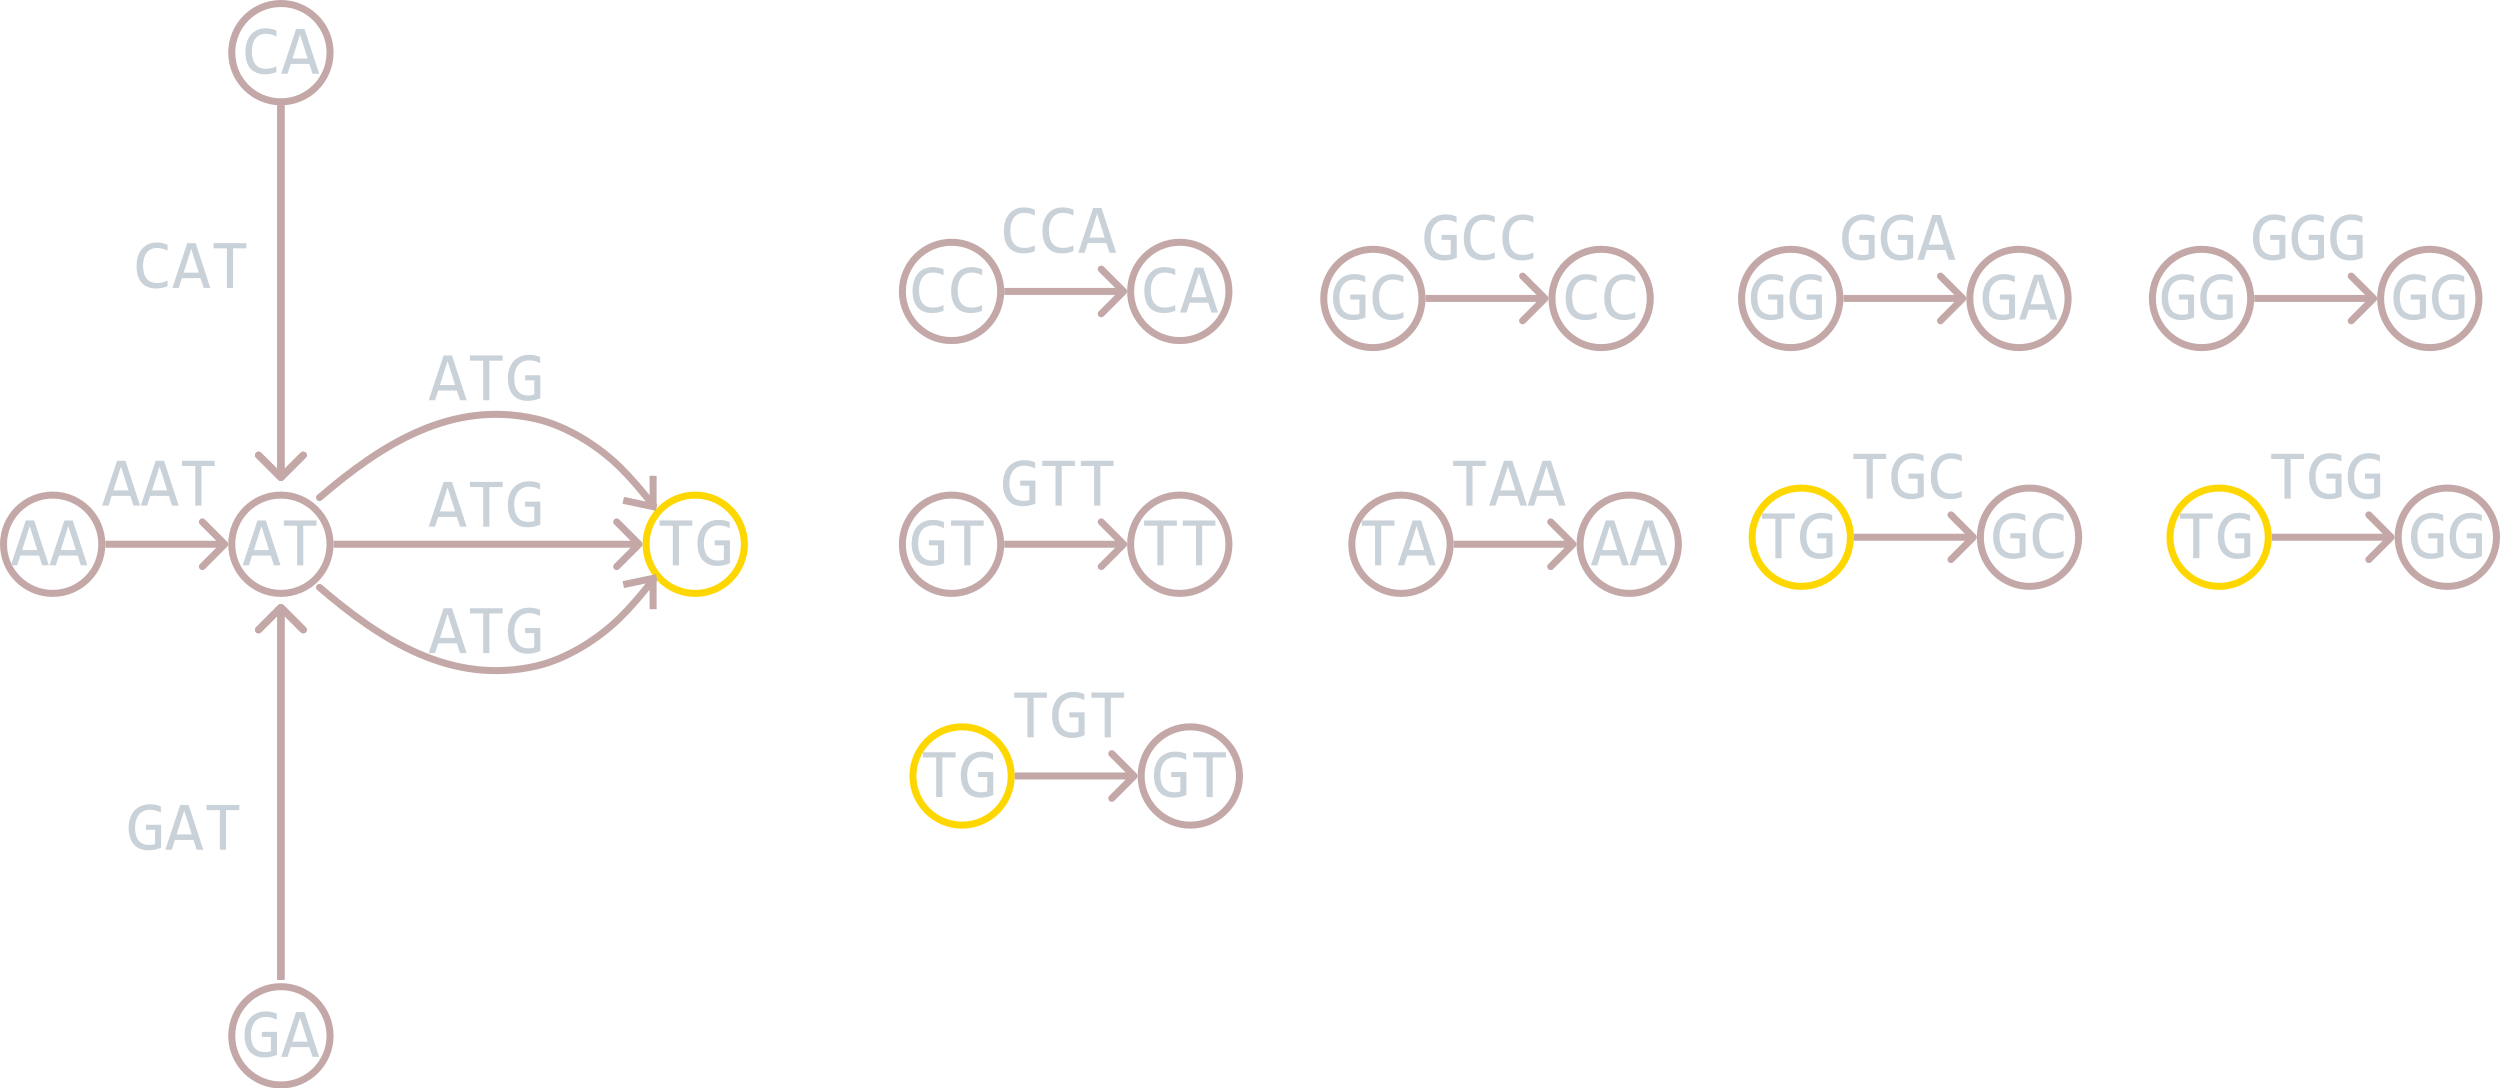 <svg width="712" height="310" viewBox="0 0 712 310" fill="none" xmlns="http://www.w3.org/2000/svg">
<circle cx="271" cy="83" r="14" stroke="#C4A8A8" stroke-width="2"/>
<circle cx="336" cy="83" r="14" stroke="#C4A8A8" stroke-width="2"/>
<path d="M294.717 71.522C293.695 71.945 292.624 72.156 291.504 72.156C289.701 72.156 288.314 71.619 287.344 70.545C286.38 69.464 285.898 67.869 285.898 65.76C285.898 64.738 286.032 63.813 286.299 62.986C286.566 62.16 286.947 61.46 287.441 60.887C287.936 60.307 288.535 59.861 289.238 59.549C289.941 59.236 290.729 59.08 291.602 59.08C292.194 59.08 292.744 59.132 293.252 59.236C293.76 59.334 294.248 59.487 294.717 59.695V61.404C294.255 61.15 293.776 60.958 293.281 60.828C292.786 60.691 292.246 60.623 291.66 60.623C291.061 60.623 290.518 60.737 290.029 60.965C289.548 61.186 289.137 61.512 288.799 61.941C288.46 62.365 288.2 62.885 288.018 63.504C287.835 64.116 287.744 64.816 287.744 65.603C287.744 67.257 288.079 68.504 288.75 69.344C289.421 70.184 290.404 70.603 291.699 70.603C292.246 70.603 292.77 70.542 293.271 70.418C293.773 70.288 294.255 70.109 294.717 69.881V71.522ZM305.713 71.522C304.691 71.945 303.62 72.156 302.5 72.156C300.697 72.156 299.31 71.619 298.34 70.545C297.376 69.464 296.895 67.869 296.895 65.76C296.895 64.738 297.028 63.813 297.295 62.986C297.562 62.16 297.943 61.46 298.438 60.887C298.932 60.307 299.531 59.861 300.234 59.549C300.938 59.236 301.725 59.08 302.598 59.08C303.19 59.08 303.74 59.132 304.248 59.236C304.756 59.334 305.244 59.487 305.713 59.695V61.404C305.251 61.15 304.772 60.958 304.277 60.828C303.783 60.691 303.242 60.623 302.656 60.623C302.057 60.623 301.514 60.737 301.025 60.965C300.544 61.186 300.133 61.512 299.795 61.941C299.456 62.365 299.196 62.885 299.014 63.504C298.831 64.116 298.74 64.816 298.74 65.603C298.74 67.257 299.076 68.504 299.746 69.344C300.417 70.184 301.4 70.603 302.695 70.603C303.242 70.603 303.766 70.542 304.268 70.418C304.769 70.288 305.251 70.109 305.713 69.881V71.522ZM317.891 72H315.996L315.107 69.217H309.795L308.896 72H307.09L311.328 59.236H313.711L317.891 72ZM314.609 67.664L312.451 60.838L310.293 67.664H314.609Z" fill="#C9D1D9"/>
<path d="M320.707 83.707C321.098 83.317 321.098 82.683 320.707 82.293L314.343 75.929C313.953 75.538 313.319 75.538 312.929 75.929C312.538 76.32 312.538 76.953 312.929 77.343L318.586 83L312.929 88.657C312.538 89.047 312.538 89.68 312.929 90.071C313.319 90.462 313.953 90.462 314.343 90.071L320.707 83.707ZM286 84H320V82H286V84Z" fill="#C4A8A8"/>
<path d="M268.717 88.522C267.695 88.945 266.624 89.156 265.504 89.156C263.701 89.156 262.314 88.619 261.344 87.545C260.38 86.464 259.898 84.869 259.898 82.76C259.898 81.738 260.032 80.813 260.299 79.986C260.566 79.159 260.947 78.46 261.441 77.887C261.936 77.307 262.535 76.861 263.238 76.549C263.941 76.236 264.729 76.08 265.602 76.08C266.194 76.08 266.744 76.132 267.252 76.236C267.76 76.334 268.248 76.487 268.717 76.695V78.404C268.255 78.15 267.776 77.958 267.281 77.828C266.786 77.691 266.246 77.623 265.66 77.623C265.061 77.623 264.518 77.737 264.029 77.965C263.548 78.186 263.137 78.512 262.799 78.941C262.46 79.365 262.2 79.885 262.018 80.504C261.835 81.116 261.744 81.816 261.744 82.603C261.744 84.257 262.079 85.504 262.75 86.344C263.421 87.184 264.404 87.603 265.699 87.603C266.246 87.603 266.77 87.542 267.271 87.418C267.773 87.288 268.255 87.109 268.717 86.881V88.522ZM279.713 88.522C278.691 88.945 277.62 89.156 276.5 89.156C274.697 89.156 273.31 88.619 272.34 87.545C271.376 86.464 270.895 84.869 270.895 82.76C270.895 81.738 271.028 80.813 271.295 79.986C271.562 79.159 271.943 78.46 272.438 77.887C272.932 77.307 273.531 76.861 274.234 76.549C274.938 76.236 275.725 76.08 276.598 76.08C277.19 76.08 277.74 76.132 278.248 76.236C278.756 76.334 279.244 76.487 279.713 76.695V78.404C279.251 78.15 278.772 77.958 278.277 77.828C277.783 77.691 277.242 77.623 276.656 77.623C276.057 77.623 275.514 77.737 275.025 77.965C274.544 78.186 274.133 78.512 273.795 78.941C273.456 79.365 273.196 79.885 273.014 80.504C272.831 81.116 272.74 81.816 272.74 82.603C272.74 84.257 273.076 85.504 273.746 86.344C274.417 87.184 275.4 87.603 276.695 87.603C277.242 87.603 277.766 87.542 278.268 87.418C278.769 87.288 279.251 87.109 279.713 86.881V88.522Z" fill="#C9D1D9"/>
<path d="M334.717 88.522C333.695 88.945 332.624 89.156 331.504 89.156C329.701 89.156 328.314 88.619 327.344 87.545C326.38 86.464 325.898 84.869 325.898 82.76C325.898 81.738 326.032 80.813 326.299 79.986C326.566 79.159 326.947 78.46 327.441 77.887C327.936 77.307 328.535 76.861 329.238 76.549C329.941 76.236 330.729 76.08 331.602 76.08C332.194 76.08 332.744 76.132 333.252 76.236C333.76 76.334 334.248 76.487 334.717 76.695V78.404C334.255 78.15 333.776 77.958 333.281 77.828C332.786 77.691 332.246 77.623 331.66 77.623C331.061 77.623 330.518 77.737 330.029 77.965C329.548 78.186 329.137 78.512 328.799 78.941C328.46 79.365 328.2 79.885 328.018 80.504C327.835 81.116 327.744 81.816 327.744 82.603C327.744 84.257 328.079 85.504 328.75 86.344C329.421 87.184 330.404 87.603 331.699 87.603C332.246 87.603 332.77 87.542 333.271 87.418C333.773 87.288 334.255 87.109 334.717 86.881V88.522ZM346.895 89H345L344.111 86.217H338.799L337.9 89H336.094L340.332 76.236H342.715L346.895 89ZM343.613 84.664L341.455 77.838L339.297 84.664H343.613Z" fill="#C9D1D9"/>
<circle cx="391" cy="85" r="14" stroke="#C4A8A8" stroke-width="2"/>
<circle cx="456" cy="85" r="14" stroke="#C4A8A8" stroke-width="2"/>
<path d="M414.824 63.424C414.349 63.17 413.861 62.975 413.359 62.838C412.858 62.695 412.311 62.623 411.719 62.623C411.042 62.623 410.439 62.743 409.912 62.984C409.385 63.225 408.939 63.567 408.574 64.01C408.216 64.446 407.939 64.973 407.744 65.592C407.555 66.21 407.461 66.894 407.461 67.643C407.461 68.424 407.539 69.124 407.695 69.742C407.852 70.361 408.096 70.885 408.428 71.314C408.76 71.744 409.183 72.073 409.697 72.301C410.218 72.529 410.84 72.643 411.562 72.643C411.686 72.643 411.82 72.636 411.963 72.623C412.106 72.61 412.249 72.594 412.393 72.574C412.536 72.548 412.673 72.519 412.803 72.486C412.939 72.454 413.06 72.418 413.164 72.379V68.316H410.557V66.881H414.883V73.404C414.616 73.528 414.333 73.639 414.033 73.736C413.74 73.834 413.438 73.915 413.125 73.981C412.819 74.046 412.513 74.094 412.207 74.127C411.901 74.159 411.605 74.176 411.318 74.176C410.446 74.176 409.658 74.039 408.955 73.766C408.258 73.492 407.663 73.088 407.168 72.555C406.68 72.014 406.302 71.344 406.035 70.543C405.775 69.742 405.645 68.814 405.645 67.76C405.645 66.712 405.791 65.774 406.084 64.947C406.377 64.114 406.787 63.411 407.314 62.838C407.848 62.258 408.486 61.819 409.229 61.52C409.977 61.214 410.801 61.06 411.699 61.06C412.272 61.06 412.816 61.113 413.33 61.217C413.851 61.315 414.349 61.474 414.824 61.695V63.424ZM425.713 73.522C424.691 73.945 423.62 74.156 422.5 74.156C420.697 74.156 419.31 73.619 418.34 72.545C417.376 71.464 416.895 69.869 416.895 67.76C416.895 66.738 417.028 65.813 417.295 64.986C417.562 64.159 417.943 63.46 418.438 62.887C418.932 62.307 419.531 61.861 420.234 61.549C420.938 61.236 421.725 61.08 422.598 61.08C423.19 61.08 423.74 61.132 424.248 61.236C424.756 61.334 425.244 61.487 425.713 61.695V63.404C425.251 63.15 424.772 62.958 424.277 62.828C423.783 62.691 423.242 62.623 422.656 62.623C422.057 62.623 421.514 62.737 421.025 62.965C420.544 63.186 420.133 63.512 419.795 63.941C419.456 64.365 419.196 64.885 419.014 65.504C418.831 66.116 418.74 66.816 418.74 67.603C418.74 69.257 419.076 70.504 419.746 71.344C420.417 72.184 421.4 72.603 422.695 72.603C423.242 72.603 423.766 72.542 424.268 72.418C424.769 72.288 425.251 72.109 425.713 71.881V73.522ZM436.709 73.522C435.687 73.945 434.616 74.156 433.496 74.156C431.693 74.156 430.306 73.619 429.336 72.545C428.372 71.464 427.891 69.869 427.891 67.76C427.891 66.738 428.024 65.813 428.291 64.986C428.558 64.159 428.939 63.46 429.434 62.887C429.928 62.307 430.527 61.861 431.23 61.549C431.934 61.236 432.721 61.08 433.594 61.08C434.186 61.08 434.736 61.132 435.244 61.236C435.752 61.334 436.24 61.487 436.709 61.695V63.404C436.247 63.15 435.768 62.958 435.273 62.828C434.779 62.691 434.238 62.623 433.652 62.623C433.053 62.623 432.51 62.737 432.021 62.965C431.54 63.186 431.13 63.512 430.791 63.941C430.452 64.365 430.192 64.885 430.01 65.504C429.827 66.116 429.736 66.816 429.736 67.603C429.736 69.257 430.072 70.504 430.742 71.344C431.413 72.184 432.396 72.603 433.691 72.603C434.238 72.603 434.762 72.542 435.264 72.418C435.765 72.288 436.247 72.109 436.709 71.881V73.522Z" fill="#C9D1D9"/>
<path d="M440.707 85.707C441.098 85.317 441.098 84.683 440.707 84.293L434.343 77.929C433.953 77.538 433.319 77.538 432.929 77.929C432.538 78.32 432.538 78.953 432.929 79.343L438.586 85L432.929 90.657C432.538 91.047 432.538 91.68 432.929 92.071C433.319 92.462 433.953 92.462 434.343 92.071L440.707 85.707ZM406 86H440V84H406V86Z" fill="#C4A8A8"/>
<path d="M388.824 80.424C388.349 80.17 387.861 79.975 387.359 79.838C386.858 79.695 386.311 79.623 385.719 79.623C385.042 79.623 384.439 79.743 383.912 79.984C383.385 80.225 382.939 80.567 382.574 81.01C382.216 81.446 381.939 81.973 381.744 82.592C381.555 83.21 381.461 83.894 381.461 84.643C381.461 85.424 381.539 86.124 381.695 86.742C381.852 87.361 382.096 87.885 382.428 88.314C382.76 88.744 383.183 89.073 383.697 89.301C384.218 89.529 384.84 89.643 385.562 89.643C385.686 89.643 385.82 89.636 385.963 89.623C386.106 89.61 386.249 89.594 386.393 89.574C386.536 89.548 386.673 89.519 386.803 89.486C386.939 89.454 387.06 89.418 387.164 89.379V85.316H384.557V83.881H388.883V90.404C388.616 90.528 388.333 90.639 388.033 90.736C387.74 90.834 387.438 90.915 387.125 90.981C386.819 91.046 386.513 91.094 386.207 91.127C385.901 91.159 385.605 91.176 385.318 91.176C384.446 91.176 383.658 91.039 382.955 90.766C382.258 90.492 381.663 90.088 381.168 89.555C380.68 89.014 380.302 88.344 380.035 87.543C379.775 86.742 379.645 85.814 379.645 84.76C379.645 83.712 379.791 82.774 380.084 81.947C380.377 81.114 380.787 80.411 381.314 79.838C381.848 79.258 382.486 78.819 383.229 78.519C383.977 78.213 384.801 78.061 385.699 78.061C386.272 78.061 386.816 78.113 387.33 78.217C387.851 78.314 388.349 78.474 388.824 78.695V80.424ZM399.713 90.522C398.691 90.945 397.62 91.156 396.5 91.156C394.697 91.156 393.31 90.619 392.34 89.545C391.376 88.464 390.895 86.869 390.895 84.76C390.895 83.738 391.028 82.813 391.295 81.986C391.562 81.159 391.943 80.46 392.438 79.887C392.932 79.307 393.531 78.861 394.234 78.549C394.938 78.236 395.725 78.08 396.598 78.08C397.19 78.08 397.74 78.132 398.248 78.236C398.756 78.334 399.244 78.487 399.713 78.695V80.404C399.251 80.15 398.772 79.958 398.277 79.828C397.783 79.691 397.242 79.623 396.656 79.623C396.057 79.623 395.514 79.737 395.025 79.965C394.544 80.186 394.133 80.512 393.795 80.941C393.456 81.365 393.196 81.885 393.014 82.504C392.831 83.116 392.74 83.816 392.74 84.603C392.74 86.257 393.076 87.504 393.746 88.344C394.417 89.184 395.4 89.603 396.695 89.603C397.242 89.603 397.766 89.542 398.268 89.418C398.769 89.288 399.251 89.109 399.713 88.881V90.522Z" fill="#C9D1D9"/>
<path d="M454.717 90.522C453.695 90.945 452.624 91.156 451.504 91.156C449.701 91.156 448.314 90.619 447.344 89.545C446.38 88.464 445.898 86.869 445.898 84.76C445.898 83.738 446.032 82.813 446.299 81.986C446.566 81.159 446.947 80.46 447.441 79.887C447.936 79.307 448.535 78.861 449.238 78.549C449.941 78.236 450.729 78.08 451.602 78.08C452.194 78.08 452.744 78.132 453.252 78.236C453.76 78.334 454.248 78.487 454.717 78.695V80.404C454.255 80.15 453.776 79.958 453.281 79.828C452.786 79.691 452.246 79.623 451.66 79.623C451.061 79.623 450.518 79.737 450.029 79.965C449.548 80.186 449.137 80.512 448.799 80.941C448.46 81.365 448.2 81.885 448.018 82.504C447.835 83.116 447.744 83.816 447.744 84.603C447.744 86.257 448.079 87.504 448.75 88.344C449.421 89.184 450.404 89.603 451.699 89.603C452.246 89.603 452.77 89.542 453.271 89.418C453.773 89.288 454.255 89.109 454.717 88.881V90.522ZM465.713 90.522C464.691 90.945 463.62 91.156 462.5 91.156C460.697 91.156 459.31 90.619 458.34 89.545C457.376 88.464 456.895 86.869 456.895 84.76C456.895 83.738 457.028 82.813 457.295 81.986C457.562 81.159 457.943 80.46 458.438 79.887C458.932 79.307 459.531 78.861 460.234 78.549C460.938 78.236 461.725 78.08 462.598 78.08C463.19 78.08 463.74 78.132 464.248 78.236C464.756 78.334 465.244 78.487 465.713 78.695V80.404C465.251 80.15 464.772 79.958 464.277 79.828C463.783 79.691 463.242 79.623 462.656 79.623C462.057 79.623 461.514 79.737 461.025 79.965C460.544 80.186 460.133 80.512 459.795 80.941C459.456 81.365 459.196 81.885 459.014 82.504C458.831 83.116 458.74 83.816 458.74 84.603C458.74 86.257 459.076 87.504 459.746 88.344C460.417 89.184 461.4 89.603 462.695 89.603C463.242 89.603 463.766 89.542 464.268 89.418C464.769 89.288 465.251 89.109 465.713 88.881V90.522Z" fill="#C9D1D9"/>
<circle cx="274" cy="221" r="14" stroke="#FFD700" stroke-width="2"/>
<circle cx="339" cy="221" r="14" stroke="#C4A8A8" stroke-width="2"/>
<path d="M298.156 198.721H294.377V210H292.619V198.721H288.84V197.236H298.156V198.721ZM308.82 199.424C308.345 199.17 307.857 198.975 307.355 198.838C306.854 198.695 306.307 198.623 305.715 198.623C305.038 198.623 304.436 198.743 303.908 198.984C303.381 199.225 302.935 199.567 302.57 200.01C302.212 200.446 301.936 200.973 301.74 201.592C301.551 202.21 301.457 202.894 301.457 203.643C301.457 204.424 301.535 205.124 301.691 205.742C301.848 206.361 302.092 206.885 302.424 207.314C302.756 207.744 303.179 208.073 303.693 208.301C304.214 208.529 304.836 208.643 305.559 208.643C305.682 208.643 305.816 208.636 305.959 208.623C306.102 208.61 306.245 208.594 306.389 208.574C306.532 208.548 306.669 208.519 306.799 208.486C306.936 208.454 307.056 208.418 307.16 208.379V204.316H304.553V202.881H308.879V209.404C308.612 209.528 308.329 209.639 308.029 209.736C307.736 209.834 307.434 209.915 307.121 209.98C306.815 210.046 306.509 210.094 306.203 210.127C305.897 210.16 305.601 210.176 305.314 210.176C304.442 210.176 303.654 210.039 302.951 209.766C302.255 209.492 301.659 209.089 301.164 208.555C300.676 208.014 300.298 207.344 300.031 206.543C299.771 205.742 299.641 204.814 299.641 203.76C299.641 202.712 299.787 201.774 300.08 200.947C300.373 200.114 300.783 199.411 301.311 198.838C301.844 198.258 302.482 197.819 303.225 197.52C303.973 197.214 304.797 197.061 305.695 197.061C306.268 197.061 306.812 197.113 307.326 197.217C307.847 197.314 308.345 197.474 308.82 197.695V199.424ZM320.148 198.721H316.369V210H314.611V198.721H310.832V197.236H320.148V198.721Z" fill="#C9D1D9"/>
<path d="M323.707 221.707C324.098 221.317 324.098 220.683 323.707 220.293L317.343 213.929C316.953 213.538 316.319 213.538 315.929 213.929C315.538 214.319 315.538 214.953 315.929 215.343L321.586 221L315.929 226.657C315.538 227.047 315.538 227.681 315.929 228.071C316.319 228.462 316.953 228.462 317.343 228.071L323.707 221.707ZM289 222H323V220H289V222Z" fill="#C4A8A8"/>
<path d="M272.156 215.721H268.377V227H266.619V215.721H262.84V214.236H272.156V215.721ZM282.82 216.424C282.345 216.17 281.857 215.975 281.355 215.838C280.854 215.695 280.307 215.623 279.715 215.623C279.038 215.623 278.436 215.743 277.908 215.984C277.381 216.225 276.935 216.567 276.57 217.01C276.212 217.446 275.936 217.973 275.74 218.592C275.551 219.21 275.457 219.894 275.457 220.643C275.457 221.424 275.535 222.124 275.691 222.742C275.848 223.361 276.092 223.885 276.424 224.314C276.756 224.744 277.179 225.073 277.693 225.301C278.214 225.529 278.836 225.643 279.559 225.643C279.682 225.643 279.816 225.636 279.959 225.623C280.102 225.61 280.245 225.594 280.389 225.574C280.532 225.548 280.669 225.519 280.799 225.486C280.936 225.454 281.056 225.418 281.16 225.379V221.316H278.553V219.881H282.879V226.404C282.612 226.528 282.329 226.639 282.029 226.736C281.736 226.834 281.434 226.915 281.121 226.98C280.815 227.046 280.509 227.094 280.203 227.127C279.897 227.16 279.601 227.176 279.314 227.176C278.442 227.176 277.654 227.039 276.951 226.766C276.255 226.492 275.659 226.089 275.164 225.555C274.676 225.014 274.298 224.344 274.031 223.543C273.771 222.742 273.641 221.814 273.641 220.76C273.641 219.712 273.787 218.774 274.08 217.947C274.373 217.114 274.783 216.411 275.311 215.838C275.844 215.258 276.482 214.819 277.225 214.52C277.973 214.214 278.797 214.061 279.695 214.061C280.268 214.061 280.812 214.113 281.326 214.217C281.847 214.314 282.345 214.474 282.82 214.695V216.424Z" fill="#C9D1D9"/>
<path d="M337.824 216.424C337.349 216.17 336.861 215.975 336.359 215.838C335.858 215.695 335.311 215.623 334.719 215.623C334.042 215.623 333.439 215.743 332.912 215.984C332.385 216.225 331.939 216.567 331.574 217.01C331.216 217.446 330.939 217.973 330.744 218.592C330.555 219.21 330.461 219.894 330.461 220.643C330.461 221.424 330.539 222.124 330.695 222.742C330.852 223.361 331.096 223.885 331.428 224.314C331.76 224.744 332.183 225.073 332.697 225.301C333.218 225.529 333.84 225.643 334.562 225.643C334.686 225.643 334.82 225.636 334.963 225.623C335.106 225.61 335.249 225.594 335.393 225.574C335.536 225.548 335.673 225.519 335.803 225.486C335.939 225.454 336.06 225.418 336.164 225.379V221.316H333.557V219.881H337.883V226.404C337.616 226.528 337.333 226.639 337.033 226.736C336.74 226.834 336.438 226.915 336.125 226.98C335.819 227.046 335.513 227.094 335.207 227.127C334.901 227.16 334.605 227.176 334.318 227.176C333.446 227.176 332.658 227.039 331.955 226.766C331.258 226.492 330.663 226.089 330.168 225.555C329.68 225.014 329.302 224.344 329.035 223.543C328.775 222.742 328.645 221.814 328.645 220.76C328.645 219.712 328.791 218.774 329.084 217.947C329.377 217.114 329.787 216.411 330.314 215.838C330.848 215.258 331.486 214.819 332.229 214.52C332.977 214.214 333.801 214.061 334.699 214.061C335.272 214.061 335.816 214.113 336.33 214.217C336.851 214.314 337.349 214.474 337.824 214.695V216.424ZM349.152 215.721H345.373V227H343.615V215.721H339.836V214.236H349.152V215.721Z" fill="#C9D1D9"/>
<circle cx="510" cy="85" r="14" stroke="#C4A8A8" stroke-width="2"/>
<circle cx="575" cy="85" r="14" stroke="#C4A8A8" stroke-width="2"/>
<path d="M533.824 63.424C533.349 63.17 532.861 62.975 532.359 62.838C531.858 62.695 531.311 62.623 530.719 62.623C530.042 62.623 529.439 62.743 528.912 62.984C528.385 63.225 527.939 63.567 527.574 64.01C527.216 64.446 526.939 64.973 526.744 65.592C526.555 66.21 526.461 66.894 526.461 67.643C526.461 68.424 526.539 69.124 526.695 69.742C526.852 70.361 527.096 70.885 527.428 71.314C527.76 71.744 528.183 72.073 528.697 72.301C529.218 72.529 529.84 72.643 530.562 72.643C530.686 72.643 530.82 72.636 530.963 72.623C531.106 72.61 531.249 72.594 531.393 72.574C531.536 72.548 531.673 72.519 531.803 72.486C531.939 72.454 532.06 72.418 532.164 72.379V68.316H529.557V66.881H533.883V73.404C533.616 73.528 533.333 73.639 533.033 73.736C532.74 73.834 532.438 73.915 532.125 73.981C531.819 74.046 531.513 74.094 531.207 74.127C530.901 74.159 530.605 74.176 530.318 74.176C529.446 74.176 528.658 74.039 527.955 73.766C527.258 73.492 526.663 73.088 526.168 72.555C525.68 72.014 525.302 71.344 525.035 70.543C524.775 69.742 524.645 68.814 524.645 67.76C524.645 66.712 524.791 65.774 525.084 64.947C525.377 64.114 525.787 63.411 526.314 62.838C526.848 62.258 527.486 61.819 528.229 61.52C528.977 61.214 529.801 61.06 530.699 61.06C531.272 61.06 531.816 61.113 532.33 61.217C532.851 61.315 533.349 61.474 533.824 61.695V63.424ZM544.82 63.424C544.345 63.17 543.857 62.975 543.355 62.838C542.854 62.695 542.307 62.623 541.715 62.623C541.038 62.623 540.436 62.743 539.908 62.984C539.381 63.225 538.935 63.567 538.57 64.01C538.212 64.446 537.936 64.973 537.74 65.592C537.551 66.21 537.457 66.894 537.457 67.643C537.457 68.424 537.535 69.124 537.691 69.742C537.848 70.361 538.092 70.885 538.424 71.314C538.756 71.744 539.179 72.073 539.693 72.301C540.214 72.529 540.836 72.643 541.559 72.643C541.682 72.643 541.816 72.636 541.959 72.623C542.102 72.61 542.245 72.594 542.389 72.574C542.532 72.548 542.669 72.519 542.799 72.486C542.936 72.454 543.056 72.418 543.16 72.379V68.316H540.553V66.881H544.879V73.404C544.612 73.528 544.329 73.639 544.029 73.736C543.736 73.834 543.434 73.915 543.121 73.981C542.815 74.046 542.509 74.094 542.203 74.127C541.897 74.159 541.601 74.176 541.314 74.176C540.442 74.176 539.654 74.039 538.951 73.766C538.255 73.492 537.659 73.088 537.164 72.555C536.676 72.014 536.298 71.344 536.031 70.543C535.771 69.742 535.641 68.814 535.641 67.76C535.641 66.712 535.787 65.774 536.08 64.947C536.373 64.114 536.783 63.411 537.311 62.838C537.844 62.258 538.482 61.819 539.225 61.52C539.973 61.214 540.797 61.06 541.695 61.06C542.268 61.06 542.812 61.113 543.326 61.217C543.847 61.315 544.345 61.474 544.82 61.695V63.424ZM556.891 74H554.996L554.107 71.217H548.795L547.896 74H546.09L550.328 61.236H552.711L556.891 74ZM553.609 69.664L551.451 62.838L549.293 69.664H553.609Z" fill="#C9D1D9"/>
<path d="M559.707 85.707C560.098 85.317 560.098 84.683 559.707 84.293L553.343 77.929C552.953 77.538 552.319 77.538 551.929 77.929C551.538 78.32 551.538 78.953 551.929 79.343L557.586 85L551.929 90.657C551.538 91.047 551.538 91.68 551.929 92.071C552.319 92.462 552.953 92.462 553.343 92.071L559.707 85.707ZM525 86H559V84H525V86Z" fill="#C4A8A8"/>
<path d="M507.824 80.424C507.349 80.17 506.861 79.975 506.359 79.838C505.858 79.695 505.311 79.623 504.719 79.623C504.042 79.623 503.439 79.743 502.912 79.984C502.385 80.225 501.939 80.567 501.574 81.01C501.216 81.446 500.939 81.973 500.744 82.592C500.555 83.21 500.461 83.894 500.461 84.643C500.461 85.424 500.539 86.124 500.695 86.742C500.852 87.361 501.096 87.885 501.428 88.314C501.76 88.744 502.183 89.073 502.697 89.301C503.218 89.529 503.84 89.643 504.562 89.643C504.686 89.643 504.82 89.636 504.963 89.623C505.106 89.61 505.249 89.594 505.393 89.574C505.536 89.548 505.673 89.519 505.803 89.486C505.939 89.454 506.06 89.418 506.164 89.379V85.316H503.557V83.881H507.883V90.404C507.616 90.528 507.333 90.639 507.033 90.736C506.74 90.834 506.438 90.915 506.125 90.981C505.819 91.046 505.513 91.094 505.207 91.127C504.901 91.159 504.605 91.176 504.318 91.176C503.446 91.176 502.658 91.039 501.955 90.766C501.258 90.492 500.663 90.088 500.168 89.555C499.68 89.014 499.302 88.344 499.035 87.543C498.775 86.742 498.645 85.814 498.645 84.76C498.645 83.712 498.791 82.774 499.084 81.947C499.377 81.114 499.787 80.411 500.314 79.838C500.848 79.258 501.486 78.819 502.229 78.519C502.977 78.213 503.801 78.061 504.699 78.061C505.272 78.061 505.816 78.113 506.33 78.217C506.851 78.314 507.349 78.474 507.824 78.695V80.424ZM518.82 80.424C518.345 80.17 517.857 79.975 517.355 79.838C516.854 79.695 516.307 79.623 515.715 79.623C515.038 79.623 514.436 79.743 513.908 79.984C513.381 80.225 512.935 80.567 512.57 81.01C512.212 81.446 511.936 81.973 511.74 82.592C511.551 83.21 511.457 83.894 511.457 84.643C511.457 85.424 511.535 86.124 511.691 86.742C511.848 87.361 512.092 87.885 512.424 88.314C512.756 88.744 513.179 89.073 513.693 89.301C514.214 89.529 514.836 89.643 515.559 89.643C515.682 89.643 515.816 89.636 515.959 89.623C516.102 89.61 516.245 89.594 516.389 89.574C516.532 89.548 516.669 89.519 516.799 89.486C516.936 89.454 517.056 89.418 517.16 89.379V85.316H514.553V83.881H518.879V90.404C518.612 90.528 518.329 90.639 518.029 90.736C517.736 90.834 517.434 90.915 517.121 90.981C516.815 91.046 516.509 91.094 516.203 91.127C515.897 91.159 515.601 91.176 515.314 91.176C514.442 91.176 513.654 91.039 512.951 90.766C512.255 90.492 511.659 90.088 511.164 89.555C510.676 89.014 510.298 88.344 510.031 87.543C509.771 86.742 509.641 85.814 509.641 84.76C509.641 83.712 509.787 82.774 510.08 81.947C510.373 81.114 510.783 80.411 511.311 79.838C511.844 79.258 512.482 78.819 513.225 78.519C513.973 78.213 514.797 78.061 515.695 78.061C516.268 78.061 516.812 78.113 517.326 78.217C517.847 78.314 518.345 78.474 518.82 78.695V80.424Z" fill="#C9D1D9"/>
<path d="M573.824 80.424C573.349 80.17 572.861 79.975 572.359 79.838C571.858 79.695 571.311 79.623 570.719 79.623C570.042 79.623 569.439 79.743 568.912 79.984C568.385 80.225 567.939 80.567 567.574 81.01C567.216 81.446 566.939 81.973 566.744 82.592C566.555 83.21 566.461 83.894 566.461 84.643C566.461 85.424 566.539 86.124 566.695 86.742C566.852 87.361 567.096 87.885 567.428 88.314C567.76 88.744 568.183 89.073 568.697 89.301C569.218 89.529 569.84 89.643 570.562 89.643C570.686 89.643 570.82 89.636 570.963 89.623C571.106 89.61 571.249 89.594 571.393 89.574C571.536 89.548 571.673 89.519 571.803 89.486C571.939 89.454 572.06 89.418 572.164 89.379V85.316H569.557V83.881H573.883V90.404C573.616 90.528 573.333 90.639 573.033 90.736C572.74 90.834 572.438 90.915 572.125 90.981C571.819 91.046 571.513 91.094 571.207 91.127C570.901 91.159 570.605 91.176 570.318 91.176C569.446 91.176 568.658 91.039 567.955 90.766C567.258 90.492 566.663 90.088 566.168 89.555C565.68 89.014 565.302 88.344 565.035 87.543C564.775 86.742 564.645 85.814 564.645 84.76C564.645 83.712 564.791 82.774 565.084 81.947C565.377 81.114 565.787 80.411 566.314 79.838C566.848 79.258 567.486 78.819 568.229 78.519C568.977 78.213 569.801 78.061 570.699 78.061C571.272 78.061 571.816 78.113 572.33 78.217C572.851 78.314 573.349 78.474 573.824 78.695V80.424ZM585.895 91H584L583.111 88.217H577.799L576.9 91H575.094L579.332 78.236H581.715L585.895 91ZM582.613 86.664L580.455 79.838L578.297 86.664H582.613Z" fill="#C9D1D9"/>
<circle cx="627" cy="85" r="14" stroke="#C4A8A8" stroke-width="2"/>
<circle cx="692" cy="85" r="14" stroke="#C4A8A8" stroke-width="2"/>
<path d="M650.824 63.424C650.349 63.17 649.861 62.975 649.359 62.838C648.858 62.695 648.311 62.623 647.719 62.623C647.042 62.623 646.439 62.743 645.912 62.984C645.385 63.225 644.939 63.567 644.574 64.01C644.216 64.446 643.939 64.973 643.744 65.592C643.555 66.21 643.461 66.894 643.461 67.643C643.461 68.424 643.539 69.124 643.695 69.742C643.852 70.361 644.096 70.885 644.428 71.314C644.76 71.744 645.183 72.073 645.697 72.301C646.218 72.529 646.84 72.643 647.562 72.643C647.686 72.643 647.82 72.636 647.963 72.623C648.106 72.61 648.249 72.594 648.393 72.574C648.536 72.548 648.673 72.519 648.803 72.486C648.939 72.454 649.06 72.418 649.164 72.379V68.316H646.557V66.881H650.883V73.404C650.616 73.528 650.333 73.639 650.033 73.736C649.74 73.834 649.438 73.915 649.125 73.981C648.819 74.046 648.513 74.094 648.207 74.127C647.901 74.159 647.605 74.176 647.318 74.176C646.446 74.176 645.658 74.039 644.955 73.766C644.258 73.492 643.663 73.088 643.168 72.555C642.68 72.014 642.302 71.344 642.035 70.543C641.775 69.742 641.645 68.814 641.645 67.76C641.645 66.712 641.791 65.774 642.084 64.947C642.377 64.114 642.787 63.411 643.314 62.838C643.848 62.258 644.486 61.819 645.229 61.52C645.977 61.214 646.801 61.06 647.699 61.06C648.272 61.06 648.816 61.113 649.33 61.217C649.851 61.315 650.349 61.474 650.824 61.695V63.424ZM661.82 63.424C661.345 63.17 660.857 62.975 660.355 62.838C659.854 62.695 659.307 62.623 658.715 62.623C658.038 62.623 657.436 62.743 656.908 62.984C656.381 63.225 655.935 63.567 655.57 64.01C655.212 64.446 654.936 64.973 654.74 65.592C654.551 66.21 654.457 66.894 654.457 67.643C654.457 68.424 654.535 69.124 654.691 69.742C654.848 70.361 655.092 70.885 655.424 71.314C655.756 71.744 656.179 72.073 656.693 72.301C657.214 72.529 657.836 72.643 658.559 72.643C658.682 72.643 658.816 72.636 658.959 72.623C659.102 72.61 659.245 72.594 659.389 72.574C659.532 72.548 659.669 72.519 659.799 72.486C659.936 72.454 660.056 72.418 660.16 72.379V68.316H657.553V66.881H661.879V73.404C661.612 73.528 661.329 73.639 661.029 73.736C660.736 73.834 660.434 73.915 660.121 73.981C659.815 74.046 659.509 74.094 659.203 74.127C658.897 74.159 658.601 74.176 658.314 74.176C657.442 74.176 656.654 74.039 655.951 73.766C655.255 73.492 654.659 73.088 654.164 72.555C653.676 72.014 653.298 71.344 653.031 70.543C652.771 69.742 652.641 68.814 652.641 67.76C652.641 66.712 652.787 65.774 653.08 64.947C653.373 64.114 653.783 63.411 654.311 62.838C654.844 62.258 655.482 61.819 656.225 61.52C656.973 61.214 657.797 61.06 658.695 61.06C659.268 61.06 659.812 61.113 660.326 61.217C660.847 61.315 661.345 61.474 661.82 61.695V63.424ZM672.816 63.424C672.341 63.17 671.853 62.975 671.352 62.838C670.85 62.695 670.303 62.623 669.711 62.623C669.034 62.623 668.432 62.743 667.904 62.984C667.377 63.225 666.931 63.567 666.566 64.01C666.208 64.446 665.932 64.973 665.736 65.592C665.548 66.21 665.453 66.894 665.453 67.643C665.453 68.424 665.531 69.124 665.688 69.742C665.844 70.361 666.088 70.885 666.42 71.314C666.752 71.744 667.175 72.073 667.689 72.301C668.21 72.529 668.832 72.643 669.555 72.643C669.678 72.643 669.812 72.636 669.955 72.623C670.098 72.61 670.242 72.594 670.385 72.574C670.528 72.548 670.665 72.519 670.795 72.486C670.932 72.454 671.052 72.418 671.156 72.379V68.316H668.549V66.881H672.875V73.404C672.608 73.528 672.325 73.639 672.025 73.736C671.732 73.834 671.43 73.915 671.117 73.981C670.811 74.046 670.505 74.094 670.199 74.127C669.893 74.159 669.597 74.176 669.311 74.176C668.438 74.176 667.65 74.039 666.947 73.766C666.251 73.492 665.655 73.088 665.16 72.555C664.672 72.014 664.294 71.344 664.027 70.543C663.767 69.742 663.637 68.814 663.637 67.76C663.637 66.712 663.783 65.774 664.076 64.947C664.369 64.114 664.779 63.411 665.307 62.838C665.84 62.258 666.479 61.819 667.221 61.52C667.969 61.214 668.793 61.06 669.691 61.06C670.264 61.06 670.808 61.113 671.322 61.217C671.843 61.315 672.341 61.474 672.816 61.695V63.424Z" fill="#C9D1D9"/>
<path d="M676.707 85.707C677.098 85.317 677.098 84.683 676.707 84.293L670.343 77.929C669.953 77.538 669.319 77.538 668.929 77.929C668.538 78.32 668.538 78.953 668.929 79.343L674.586 85L668.929 90.657C668.538 91.047 668.538 91.68 668.929 92.071C669.319 92.462 669.953 92.462 670.343 92.071L676.707 85.707ZM642 86H676V84H642V86Z" fill="#C4A8A8"/>
<path d="M624.824 80.424C624.349 80.17 623.861 79.975 623.359 79.838C622.858 79.695 622.311 79.623 621.719 79.623C621.042 79.623 620.439 79.743 619.912 79.984C619.385 80.225 618.939 80.567 618.574 81.01C618.216 81.446 617.939 81.973 617.744 82.592C617.555 83.21 617.461 83.894 617.461 84.643C617.461 85.424 617.539 86.124 617.695 86.742C617.852 87.361 618.096 87.885 618.428 88.314C618.76 88.744 619.183 89.073 619.697 89.301C620.218 89.529 620.84 89.643 621.562 89.643C621.686 89.643 621.82 89.636 621.963 89.623C622.106 89.61 622.249 89.594 622.393 89.574C622.536 89.548 622.673 89.519 622.803 89.486C622.939 89.454 623.06 89.418 623.164 89.379V85.316H620.557V83.881H624.883V90.404C624.616 90.528 624.333 90.639 624.033 90.736C623.74 90.834 623.438 90.915 623.125 90.981C622.819 91.046 622.513 91.094 622.207 91.127C621.901 91.159 621.605 91.176 621.318 91.176C620.446 91.176 619.658 91.039 618.955 90.766C618.258 90.492 617.663 90.088 617.168 89.555C616.68 89.014 616.302 88.344 616.035 87.543C615.775 86.742 615.645 85.814 615.645 84.76C615.645 83.712 615.791 82.774 616.084 81.947C616.377 81.114 616.787 80.411 617.314 79.838C617.848 79.258 618.486 78.819 619.229 78.519C619.977 78.213 620.801 78.061 621.699 78.061C622.272 78.061 622.816 78.113 623.33 78.217C623.851 78.314 624.349 78.474 624.824 78.695V80.424ZM635.82 80.424C635.345 80.17 634.857 79.975 634.355 79.838C633.854 79.695 633.307 79.623 632.715 79.623C632.038 79.623 631.436 79.743 630.908 79.984C630.381 80.225 629.935 80.567 629.57 81.01C629.212 81.446 628.936 81.973 628.74 82.592C628.551 83.21 628.457 83.894 628.457 84.643C628.457 85.424 628.535 86.124 628.691 86.742C628.848 87.361 629.092 87.885 629.424 88.314C629.756 88.744 630.179 89.073 630.693 89.301C631.214 89.529 631.836 89.643 632.559 89.643C632.682 89.643 632.816 89.636 632.959 89.623C633.102 89.61 633.245 89.594 633.389 89.574C633.532 89.548 633.669 89.519 633.799 89.486C633.936 89.454 634.056 89.418 634.16 89.379V85.316H631.553V83.881H635.879V90.404C635.612 90.528 635.329 90.639 635.029 90.736C634.736 90.834 634.434 90.915 634.121 90.981C633.815 91.046 633.509 91.094 633.203 91.127C632.897 91.159 632.601 91.176 632.314 91.176C631.442 91.176 630.654 91.039 629.951 90.766C629.255 90.492 628.659 90.088 628.164 89.555C627.676 89.014 627.298 88.344 627.031 87.543C626.771 86.742 626.641 85.814 626.641 84.76C626.641 83.712 626.787 82.774 627.08 81.947C627.373 81.114 627.783 80.411 628.311 79.838C628.844 79.258 629.482 78.819 630.225 78.519C630.973 78.213 631.797 78.061 632.695 78.061C633.268 78.061 633.812 78.113 634.326 78.217C634.847 78.314 635.345 78.474 635.82 78.695V80.424Z" fill="#C9D1D9"/>
<path d="M690.824 80.424C690.349 80.17 689.861 79.975 689.359 79.838C688.858 79.695 688.311 79.623 687.719 79.623C687.042 79.623 686.439 79.743 685.912 79.984C685.385 80.225 684.939 80.567 684.574 81.01C684.216 81.446 683.939 81.973 683.744 82.592C683.555 83.21 683.461 83.894 683.461 84.643C683.461 85.424 683.539 86.124 683.695 86.742C683.852 87.361 684.096 87.885 684.428 88.314C684.76 88.744 685.183 89.073 685.697 89.301C686.218 89.529 686.84 89.643 687.562 89.643C687.686 89.643 687.82 89.636 687.963 89.623C688.106 89.61 688.249 89.594 688.393 89.574C688.536 89.548 688.673 89.519 688.803 89.486C688.939 89.454 689.06 89.418 689.164 89.379V85.316H686.557V83.881H690.883V90.404C690.616 90.528 690.333 90.639 690.033 90.736C689.74 90.834 689.438 90.915 689.125 90.981C688.819 91.046 688.513 91.094 688.207 91.127C687.901 91.159 687.605 91.176 687.318 91.176C686.446 91.176 685.658 91.039 684.955 90.766C684.258 90.492 683.663 90.088 683.168 89.555C682.68 89.014 682.302 88.344 682.035 87.543C681.775 86.742 681.645 85.814 681.645 84.76C681.645 83.712 681.791 82.774 682.084 81.947C682.377 81.114 682.787 80.411 683.314 79.838C683.848 79.258 684.486 78.819 685.229 78.519C685.977 78.213 686.801 78.061 687.699 78.061C688.272 78.061 688.816 78.113 689.33 78.217C689.851 78.314 690.349 78.474 690.824 78.695V80.424ZM701.82 80.424C701.345 80.17 700.857 79.975 700.355 79.838C699.854 79.695 699.307 79.623 698.715 79.623C698.038 79.623 697.436 79.743 696.908 79.984C696.381 80.225 695.935 80.567 695.57 81.01C695.212 81.446 694.936 81.973 694.74 82.592C694.551 83.21 694.457 83.894 694.457 84.643C694.457 85.424 694.535 86.124 694.691 86.742C694.848 87.361 695.092 87.885 695.424 88.314C695.756 88.744 696.179 89.073 696.693 89.301C697.214 89.529 697.836 89.643 698.559 89.643C698.682 89.643 698.816 89.636 698.959 89.623C699.102 89.61 699.245 89.594 699.389 89.574C699.532 89.548 699.669 89.519 699.799 89.486C699.936 89.454 700.056 89.418 700.16 89.379V85.316H697.553V83.881H701.879V90.404C701.612 90.528 701.329 90.639 701.029 90.736C700.736 90.834 700.434 90.915 700.121 90.981C699.815 91.046 699.509 91.094 699.203 91.127C698.897 91.159 698.601 91.176 698.314 91.176C697.442 91.176 696.654 91.039 695.951 90.766C695.255 90.492 694.659 90.088 694.164 89.555C693.676 89.014 693.298 88.344 693.031 87.543C692.771 86.742 692.641 85.814 692.641 84.76C692.641 83.712 692.787 82.774 693.08 81.947C693.373 81.114 693.783 80.411 694.311 79.838C694.844 79.258 695.482 78.819 696.225 78.519C696.973 78.213 697.797 78.061 698.695 78.061C699.268 78.061 699.812 78.113 700.326 78.217C700.847 78.314 701.345 78.474 701.82 78.695V80.424Z" fill="#C9D1D9"/>
<circle cx="271" cy="155" r="14" stroke="#C4A8A8" stroke-width="2"/>
<circle cx="336" cy="155" r="14" stroke="#C4A8A8" stroke-width="2"/>
<path d="M294.824 133.424C294.349 133.17 293.861 132.975 293.359 132.838C292.858 132.695 292.311 132.623 291.719 132.623C291.042 132.623 290.439 132.743 289.912 132.984C289.385 133.225 288.939 133.567 288.574 134.01C288.216 134.446 287.939 134.973 287.744 135.592C287.555 136.21 287.461 136.894 287.461 137.643C287.461 138.424 287.539 139.124 287.695 139.742C287.852 140.361 288.096 140.885 288.428 141.314C288.76 141.744 289.183 142.073 289.697 142.301C290.218 142.529 290.84 142.643 291.562 142.643C291.686 142.643 291.82 142.636 291.963 142.623C292.106 142.61 292.249 142.594 292.393 142.574C292.536 142.548 292.673 142.519 292.803 142.486C292.939 142.454 293.06 142.418 293.164 142.379V138.316H290.557V136.881H294.883V143.404C294.616 143.528 294.333 143.639 294.033 143.736C293.74 143.834 293.438 143.915 293.125 143.98C292.819 144.046 292.513 144.094 292.207 144.127C291.901 144.16 291.605 144.176 291.318 144.176C290.446 144.176 289.658 144.039 288.955 143.766C288.258 143.492 287.663 143.089 287.168 142.555C286.68 142.014 286.302 141.344 286.035 140.543C285.775 139.742 285.645 138.814 285.645 137.76C285.645 136.712 285.791 135.774 286.084 134.947C286.377 134.114 286.787 133.411 287.314 132.838C287.848 132.258 288.486 131.819 289.229 131.52C289.977 131.214 290.801 131.061 291.699 131.061C292.272 131.061 292.816 131.113 293.33 131.217C293.851 131.314 294.349 131.474 294.824 131.695V133.424ZM306.152 132.721H302.373V144H300.615V132.721H296.836V131.236H306.152V132.721ZM317.148 132.721H313.369V144H311.611V132.721H307.832V131.236H317.148V132.721Z" fill="#C9D1D9"/>
<path d="M320.707 155.707C321.098 155.317 321.098 154.683 320.707 154.293L314.343 147.929C313.953 147.538 313.319 147.538 312.929 147.929C312.538 148.319 312.538 148.953 312.929 149.343L318.586 155L312.929 160.657C312.538 161.047 312.538 161.681 312.929 162.071C313.319 162.462 313.953 162.462 314.343 162.071L320.707 155.707ZM286 156H320V154H286V156Z" fill="#C4A8A8"/>
<path d="M268.824 150.424C268.349 150.17 267.861 149.975 267.359 149.838C266.858 149.695 266.311 149.623 265.719 149.623C265.042 149.623 264.439 149.743 263.912 149.984C263.385 150.225 262.939 150.567 262.574 151.01C262.216 151.446 261.939 151.973 261.744 152.592C261.555 153.21 261.461 153.894 261.461 154.643C261.461 155.424 261.539 156.124 261.695 156.742C261.852 157.361 262.096 157.885 262.428 158.314C262.76 158.744 263.183 159.073 263.697 159.301C264.218 159.529 264.84 159.643 265.562 159.643C265.686 159.643 265.82 159.636 265.963 159.623C266.106 159.61 266.249 159.594 266.393 159.574C266.536 159.548 266.673 159.519 266.803 159.486C266.939 159.454 267.06 159.418 267.164 159.379V155.316H264.557V153.881H268.883V160.404C268.616 160.528 268.333 160.639 268.033 160.736C267.74 160.834 267.438 160.915 267.125 160.98C266.819 161.046 266.513 161.094 266.207 161.127C265.901 161.16 265.605 161.176 265.318 161.176C264.446 161.176 263.658 161.039 262.955 160.766C262.258 160.492 261.663 160.089 261.168 159.555C260.68 159.014 260.302 158.344 260.035 157.543C259.775 156.742 259.645 155.814 259.645 154.76C259.645 153.712 259.791 152.774 260.084 151.947C260.377 151.114 260.787 150.411 261.314 149.838C261.848 149.258 262.486 148.819 263.229 148.52C263.977 148.214 264.801 148.061 265.699 148.061C266.272 148.061 266.816 148.113 267.33 148.217C267.851 148.314 268.349 148.474 268.824 148.695V150.424ZM280.152 149.721H276.373V161H274.615V149.721H270.836V148.236H280.152V149.721Z" fill="#C9D1D9"/>
<path d="M335.156 149.721H331.377V161H329.619V149.721H325.84V148.236H335.156V149.721ZM346.152 149.721H342.373V161H340.615V149.721H336.836V148.236H346.152V149.721Z" fill="#C9D1D9"/>
<circle cx="399" cy="155" r="14" stroke="#C4A8A8" stroke-width="2"/>
<circle cx="464" cy="155" r="14" stroke="#C4A8A8" stroke-width="2"/>
<path d="M423.156 132.721H419.377V144H417.619V132.721H413.84V131.236H423.156V132.721ZM434.895 144H433L432.111 141.217H426.799L425.9 144H424.094L428.332 131.236H430.715L434.895 144ZM431.613 139.664L429.455 132.838L427.297 139.664H431.613ZM445.891 144H443.996L443.107 141.217H437.795L436.896 144H435.09L439.328 131.236H441.711L445.891 144ZM442.609 139.664L440.451 132.838L438.293 139.664H442.609Z" fill="#C9D1D9"/>
<path d="M448.707 155.707C449.098 155.317 449.098 154.683 448.707 154.293L442.343 147.929C441.953 147.538 441.319 147.538 440.929 147.929C440.538 148.319 440.538 148.953 440.929 149.343L446.586 155L440.929 160.657C440.538 161.047 440.538 161.681 440.929 162.071C441.319 162.462 441.953 162.462 442.343 162.071L448.707 155.707ZM414 156H448V154H414V156Z" fill="#C4A8A8"/>
<path d="M397.156 149.721H393.377V161H391.619V149.721H387.84V148.236H397.156V149.721ZM408.895 161H407L406.111 158.217H400.799L399.9 161H398.094L402.332 148.236H404.715L408.895 161ZM405.613 156.664L403.455 149.838L401.297 156.664H405.613Z" fill="#C9D1D9"/>
<path d="M463.898 161H462.004L461.115 158.217H455.803L454.904 161H453.098L457.336 148.236H459.719L463.898 161ZM460.617 156.664L458.459 149.838L456.301 156.664H460.617ZM474.895 161H473L472.111 158.217H466.799L465.9 161H464.094L468.332 148.236H470.715L474.895 161ZM471.613 156.664L469.455 149.838L467.297 156.664H471.613Z" fill="#C9D1D9"/>
<circle cx="513" cy="153" r="14" stroke="#FFD700" stroke-width="2"/>
<circle cx="578" cy="153" r="14" stroke="#C4A8A8" stroke-width="2"/>
<path d="M537.156 130.721H533.377V142H531.619V130.721H527.84V129.236H537.156V130.721ZM547.82 131.424C547.345 131.17 546.857 130.975 546.355 130.838C545.854 130.695 545.307 130.623 544.715 130.623C544.038 130.623 543.436 130.743 542.908 130.984C542.381 131.225 541.935 131.567 541.57 132.01C541.212 132.446 540.936 132.973 540.74 133.592C540.551 134.21 540.457 134.894 540.457 135.643C540.457 136.424 540.535 137.124 540.691 137.742C540.848 138.361 541.092 138.885 541.424 139.314C541.756 139.744 542.179 140.073 542.693 140.301C543.214 140.529 543.836 140.643 544.559 140.643C544.682 140.643 544.816 140.636 544.959 140.623C545.102 140.61 545.245 140.594 545.389 140.574C545.532 140.548 545.669 140.519 545.799 140.486C545.936 140.454 546.056 140.418 546.16 140.379V136.316H543.553V134.881H547.879V141.404C547.612 141.528 547.329 141.639 547.029 141.736C546.736 141.834 546.434 141.915 546.121 141.98C545.815 142.046 545.509 142.094 545.203 142.127C544.897 142.16 544.601 142.176 544.314 142.176C543.442 142.176 542.654 142.039 541.951 141.766C541.255 141.492 540.659 141.089 540.164 140.555C539.676 140.014 539.298 139.344 539.031 138.543C538.771 137.742 538.641 136.814 538.641 135.76C538.641 134.712 538.787 133.774 539.08 132.947C539.373 132.114 539.783 131.411 540.311 130.838C540.844 130.258 541.482 129.819 542.225 129.52C542.973 129.214 543.797 129.061 544.695 129.061C545.268 129.061 545.812 129.113 546.326 129.217C546.847 129.314 547.345 129.474 547.82 129.695V131.424ZM558.709 141.521C557.687 141.945 556.616 142.156 555.496 142.156C553.693 142.156 552.306 141.619 551.336 140.545C550.372 139.464 549.891 137.869 549.891 135.76C549.891 134.738 550.024 133.813 550.291 132.986C550.558 132.16 550.939 131.46 551.434 130.887C551.928 130.307 552.527 129.861 553.23 129.549C553.934 129.236 554.721 129.08 555.594 129.08C556.186 129.08 556.736 129.132 557.244 129.236C557.752 129.334 558.24 129.487 558.709 129.695V131.404C558.247 131.15 557.768 130.958 557.273 130.828C556.779 130.691 556.238 130.623 555.652 130.623C555.053 130.623 554.51 130.737 554.021 130.965C553.54 131.186 553.13 131.512 552.791 131.941C552.452 132.365 552.192 132.885 552.01 133.504C551.827 134.116 551.736 134.816 551.736 135.604C551.736 137.257 552.072 138.504 552.742 139.344C553.413 140.184 554.396 140.604 555.691 140.604C556.238 140.604 556.762 140.542 557.264 140.418C557.765 140.288 558.247 140.109 558.709 139.881V141.521Z" fill="#C9D1D9"/>
<path d="M562.707 153.707C563.098 153.317 563.098 152.683 562.707 152.293L556.343 145.929C555.953 145.538 555.319 145.538 554.929 145.929C554.538 146.319 554.538 146.953 554.929 147.343L560.586 153L554.929 158.657C554.538 159.047 554.538 159.681 554.929 160.071C555.319 160.462 555.953 160.462 556.343 160.071L562.707 153.707ZM528 154H562V152H528V154Z" fill="#C4A8A8"/>
<path d="M511.156 147.721H507.377V159H505.619V147.721H501.84V146.236H511.156V147.721ZM521.82 148.424C521.345 148.17 520.857 147.975 520.355 147.838C519.854 147.695 519.307 147.623 518.715 147.623C518.038 147.623 517.436 147.743 516.908 147.984C516.381 148.225 515.935 148.567 515.57 149.01C515.212 149.446 514.936 149.973 514.74 150.592C514.551 151.21 514.457 151.894 514.457 152.643C514.457 153.424 514.535 154.124 514.691 154.742C514.848 155.361 515.092 155.885 515.424 156.314C515.756 156.744 516.179 157.073 516.693 157.301C517.214 157.529 517.836 157.643 518.559 157.643C518.682 157.643 518.816 157.636 518.959 157.623C519.102 157.61 519.245 157.594 519.389 157.574C519.532 157.548 519.669 157.519 519.799 157.486C519.936 157.454 520.056 157.418 520.16 157.379V153.316H517.553V151.881H521.879V158.404C521.612 158.528 521.329 158.639 521.029 158.736C520.736 158.834 520.434 158.915 520.121 158.98C519.815 159.046 519.509 159.094 519.203 159.127C518.897 159.16 518.601 159.176 518.314 159.176C517.442 159.176 516.654 159.039 515.951 158.766C515.255 158.492 514.659 158.089 514.164 157.555C513.676 157.014 513.298 156.344 513.031 155.543C512.771 154.742 512.641 153.814 512.641 152.76C512.641 151.712 512.787 150.774 513.08 149.947C513.373 149.114 513.783 148.411 514.311 147.838C514.844 147.258 515.482 146.819 516.225 146.52C516.973 146.214 517.797 146.061 518.695 146.061C519.268 146.061 519.812 146.113 520.326 146.217C520.847 146.314 521.345 146.474 521.82 146.695V148.424Z" fill="#C9D1D9"/>
<path d="M576.824 148.424C576.349 148.17 575.861 147.975 575.359 147.838C574.858 147.695 574.311 147.623 573.719 147.623C573.042 147.623 572.439 147.743 571.912 147.984C571.385 148.225 570.939 148.567 570.574 149.01C570.216 149.446 569.939 149.973 569.744 150.592C569.555 151.21 569.461 151.894 569.461 152.643C569.461 153.424 569.539 154.124 569.695 154.742C569.852 155.361 570.096 155.885 570.428 156.314C570.76 156.744 571.183 157.073 571.697 157.301C572.218 157.529 572.84 157.643 573.562 157.643C573.686 157.643 573.82 157.636 573.963 157.623C574.106 157.61 574.249 157.594 574.393 157.574C574.536 157.548 574.673 157.519 574.803 157.486C574.939 157.454 575.06 157.418 575.164 157.379V153.316H572.557V151.881H576.883V158.404C576.616 158.528 576.333 158.639 576.033 158.736C575.74 158.834 575.438 158.915 575.125 158.98C574.819 159.046 574.513 159.094 574.207 159.127C573.901 159.16 573.605 159.176 573.318 159.176C572.446 159.176 571.658 159.039 570.955 158.766C570.258 158.492 569.663 158.089 569.168 157.555C568.68 157.014 568.302 156.344 568.035 155.543C567.775 154.742 567.645 153.814 567.645 152.76C567.645 151.712 567.791 150.774 568.084 149.947C568.377 149.114 568.787 148.411 569.314 147.838C569.848 147.258 570.486 146.819 571.229 146.52C571.977 146.214 572.801 146.061 573.699 146.061C574.272 146.061 574.816 146.113 575.33 146.217C575.851 146.314 576.349 146.474 576.824 146.695V148.424ZM587.713 158.521C586.691 158.945 585.62 159.156 584.5 159.156C582.697 159.156 581.31 158.619 580.34 157.545C579.376 156.464 578.895 154.869 578.895 152.76C578.895 151.738 579.028 150.813 579.295 149.986C579.562 149.16 579.943 148.46 580.438 147.887C580.932 147.307 581.531 146.861 582.234 146.549C582.938 146.236 583.725 146.08 584.598 146.08C585.19 146.08 585.74 146.132 586.248 146.236C586.756 146.334 587.244 146.487 587.713 146.695V148.404C587.251 148.15 586.772 147.958 586.277 147.828C585.783 147.691 585.242 147.623 584.656 147.623C584.057 147.623 583.514 147.737 583.025 147.965C582.544 148.186 582.133 148.512 581.795 148.941C581.456 149.365 581.196 149.885 581.014 150.504C580.831 151.116 580.74 151.816 580.74 152.604C580.74 154.257 581.076 155.504 581.746 156.344C582.417 157.184 583.4 157.604 584.695 157.604C585.242 157.604 585.766 157.542 586.268 157.418C586.769 157.288 587.251 157.109 587.713 156.881V158.521Z" fill="#C9D1D9"/>
<circle cx="632" cy="153" r="14" stroke="#FFD700" stroke-width="2"/>
<circle cx="697" cy="153" r="14" stroke="#C4A8A8" stroke-width="2"/>
<path d="M656.156 130.721H652.377V142H650.619V130.721H646.84V129.236H656.156V130.721ZM666.82 131.424C666.345 131.17 665.857 130.975 665.355 130.838C664.854 130.695 664.307 130.623 663.715 130.623C663.038 130.623 662.436 130.743 661.908 130.984C661.381 131.225 660.935 131.567 660.57 132.01C660.212 132.446 659.936 132.973 659.74 133.592C659.551 134.21 659.457 134.894 659.457 135.643C659.457 136.424 659.535 137.124 659.691 137.742C659.848 138.361 660.092 138.885 660.424 139.314C660.756 139.744 661.179 140.073 661.693 140.301C662.214 140.529 662.836 140.643 663.559 140.643C663.682 140.643 663.816 140.636 663.959 140.623C664.102 140.61 664.245 140.594 664.389 140.574C664.532 140.548 664.669 140.519 664.799 140.486C664.936 140.454 665.056 140.418 665.16 140.379V136.316H662.553V134.881H666.879V141.404C666.612 141.528 666.329 141.639 666.029 141.736C665.736 141.834 665.434 141.915 665.121 141.98C664.815 142.046 664.509 142.094 664.203 142.127C663.897 142.16 663.601 142.176 663.314 142.176C662.442 142.176 661.654 142.039 660.951 141.766C660.255 141.492 659.659 141.089 659.164 140.555C658.676 140.014 658.298 139.344 658.031 138.543C657.771 137.742 657.641 136.814 657.641 135.76C657.641 134.712 657.787 133.774 658.08 132.947C658.373 132.114 658.783 131.411 659.311 130.838C659.844 130.258 660.482 129.819 661.225 129.52C661.973 129.214 662.797 129.061 663.695 129.061C664.268 129.061 664.812 129.113 665.326 129.217C665.847 129.314 666.345 129.474 666.82 129.695V131.424ZM677.816 131.424C677.341 131.17 676.853 130.975 676.352 130.838C675.85 130.695 675.303 130.623 674.711 130.623C674.034 130.623 673.432 130.743 672.904 130.984C672.377 131.225 671.931 131.567 671.566 132.01C671.208 132.446 670.932 132.973 670.736 133.592C670.548 134.21 670.453 134.894 670.453 135.643C670.453 136.424 670.531 137.124 670.688 137.742C670.844 138.361 671.088 138.885 671.42 139.314C671.752 139.744 672.175 140.073 672.689 140.301C673.21 140.529 673.832 140.643 674.555 140.643C674.678 140.643 674.812 140.636 674.955 140.623C675.098 140.61 675.242 140.594 675.385 140.574C675.528 140.548 675.665 140.519 675.795 140.486C675.932 140.454 676.052 140.418 676.156 140.379V136.316H673.549V134.881H677.875V141.404C677.608 141.528 677.325 141.639 677.025 141.736C676.732 141.834 676.43 141.915 676.117 141.98C675.811 142.046 675.505 142.094 675.199 142.127C674.893 142.16 674.597 142.176 674.311 142.176C673.438 142.176 672.65 142.039 671.947 141.766C671.251 141.492 670.655 141.089 670.16 140.555C669.672 140.014 669.294 139.344 669.027 138.543C668.767 137.742 668.637 136.814 668.637 135.76C668.637 134.712 668.783 133.774 669.076 132.947C669.369 132.114 669.779 131.411 670.307 130.838C670.84 130.258 671.479 129.819 672.221 129.52C672.969 129.214 673.793 129.061 674.691 129.061C675.264 129.061 675.808 129.113 676.322 129.217C676.843 129.314 677.341 129.474 677.816 129.695V131.424Z" fill="#C9D1D9"/>
<path d="M681.707 153.707C682.098 153.317 682.098 152.683 681.707 152.293L675.343 145.929C674.953 145.538 674.319 145.538 673.929 145.929C673.538 146.319 673.538 146.953 673.929 147.343L679.586 153L673.929 158.657C673.538 159.047 673.538 159.681 673.929 160.071C674.319 160.462 674.953 160.462 675.343 160.071L681.707 153.707ZM647 154H681V152H647V154Z" fill="#C4A8A8"/>
<path d="M630.156 147.721H626.377V159H624.619V147.721H620.84V146.236H630.156V147.721ZM640.82 148.424C640.345 148.17 639.857 147.975 639.355 147.838C638.854 147.695 638.307 147.623 637.715 147.623C637.038 147.623 636.436 147.743 635.908 147.984C635.381 148.225 634.935 148.567 634.57 149.01C634.212 149.446 633.936 149.973 633.74 150.592C633.551 151.21 633.457 151.894 633.457 152.643C633.457 153.424 633.535 154.124 633.691 154.742C633.848 155.361 634.092 155.885 634.424 156.314C634.756 156.744 635.179 157.073 635.693 157.301C636.214 157.529 636.836 157.643 637.559 157.643C637.682 157.643 637.816 157.636 637.959 157.623C638.102 157.61 638.245 157.594 638.389 157.574C638.532 157.548 638.669 157.519 638.799 157.486C638.936 157.454 639.056 157.418 639.16 157.379V153.316H636.553V151.881H640.879V158.404C640.612 158.528 640.329 158.639 640.029 158.736C639.736 158.834 639.434 158.915 639.121 158.98C638.815 159.046 638.509 159.094 638.203 159.127C637.897 159.16 637.601 159.176 637.314 159.176C636.442 159.176 635.654 159.039 634.951 158.766C634.255 158.492 633.659 158.089 633.164 157.555C632.676 157.014 632.298 156.344 632.031 155.543C631.771 154.742 631.641 153.814 631.641 152.76C631.641 151.712 631.787 150.774 632.08 149.947C632.373 149.114 632.783 148.411 633.311 147.838C633.844 147.258 634.482 146.819 635.225 146.52C635.973 146.214 636.797 146.061 637.695 146.061C638.268 146.061 638.812 146.113 639.326 146.217C639.847 146.314 640.345 146.474 640.82 146.695V148.424Z" fill="#C9D1D9"/>
<path d="M695.824 148.424C695.349 148.17 694.861 147.975 694.359 147.838C693.858 147.695 693.311 147.623 692.719 147.623C692.042 147.623 691.439 147.743 690.912 147.984C690.385 148.225 689.939 148.567 689.574 149.01C689.216 149.446 688.939 149.973 688.744 150.592C688.555 151.21 688.461 151.894 688.461 152.643C688.461 153.424 688.539 154.124 688.695 154.742C688.852 155.361 689.096 155.885 689.428 156.314C689.76 156.744 690.183 157.073 690.697 157.301C691.218 157.529 691.84 157.643 692.562 157.643C692.686 157.643 692.82 157.636 692.963 157.623C693.106 157.61 693.249 157.594 693.393 157.574C693.536 157.548 693.673 157.519 693.803 157.486C693.939 157.454 694.06 157.418 694.164 157.379V153.316H691.557V151.881H695.883V158.404C695.616 158.528 695.333 158.639 695.033 158.736C694.74 158.834 694.438 158.915 694.125 158.98C693.819 159.046 693.513 159.094 693.207 159.127C692.901 159.16 692.605 159.176 692.318 159.176C691.446 159.176 690.658 159.039 689.955 158.766C689.258 158.492 688.663 158.089 688.168 157.555C687.68 157.014 687.302 156.344 687.035 155.543C686.775 154.742 686.645 153.814 686.645 152.76C686.645 151.712 686.791 150.774 687.084 149.947C687.377 149.114 687.787 148.411 688.314 147.838C688.848 147.258 689.486 146.819 690.229 146.52C690.977 146.214 691.801 146.061 692.699 146.061C693.272 146.061 693.816 146.113 694.33 146.217C694.851 146.314 695.349 146.474 695.824 146.695V148.424ZM706.82 148.424C706.345 148.17 705.857 147.975 705.355 147.838C704.854 147.695 704.307 147.623 703.715 147.623C703.038 147.623 702.436 147.743 701.908 147.984C701.381 148.225 700.935 148.567 700.57 149.01C700.212 149.446 699.936 149.973 699.74 150.592C699.551 151.21 699.457 151.894 699.457 152.643C699.457 153.424 699.535 154.124 699.691 154.742C699.848 155.361 700.092 155.885 700.424 156.314C700.756 156.744 701.179 157.073 701.693 157.301C702.214 157.529 702.836 157.643 703.559 157.643C703.682 157.643 703.816 157.636 703.959 157.623C704.102 157.61 704.245 157.594 704.389 157.574C704.532 157.548 704.669 157.519 704.799 157.486C704.936 157.454 705.056 157.418 705.16 157.379V153.316H702.553V151.881H706.879V158.404C706.612 158.528 706.329 158.639 706.029 158.736C705.736 158.834 705.434 158.915 705.121 158.98C704.815 159.046 704.509 159.094 704.203 159.127C703.897 159.16 703.601 159.176 703.314 159.176C702.442 159.176 701.654 159.039 700.951 158.766C700.255 158.492 699.659 158.089 699.164 157.555C698.676 157.014 698.298 156.344 698.031 155.543C697.771 154.742 697.641 153.814 697.641 152.76C697.641 151.712 697.787 150.774 698.08 149.947C698.373 149.114 698.783 148.411 699.311 147.838C699.844 147.258 700.482 146.819 701.225 146.52C701.973 146.214 702.797 146.061 703.695 146.061C704.268 146.061 704.812 146.113 705.326 146.217C705.847 146.314 706.345 146.474 706.82 146.695V148.424Z" fill="#C9D1D9"/>
<circle cx="15" cy="155" r="14" stroke="#C4A8A8" stroke-width="2"/>
<circle cx="80" cy="155" r="14" stroke="#C4A8A8" stroke-width="2"/>
<path d="M39.898 144H38.004L37.115 141.217H31.803L30.904 144H29.098L33.336 131.236H35.719L39.898 144ZM36.617 139.664L34.459 132.838L32.301 139.664H36.617ZM50.895 144H49L48.111 141.217H42.799L41.9 144H40.094L44.332 131.236H46.715L50.895 144ZM47.613 139.664L45.455 132.838L43.297 139.664H47.613ZM61.148 132.721H57.369V144H55.611V132.721H51.832V131.236H61.148V132.721Z" fill="#C9D1D9"/>
<path d="M132.898 114H131.004L130.115 111.217H124.803L123.904 114H122.098L126.336 101.236H128.719L132.898 114ZM129.617 109.664L127.459 102.838L125.301 109.664H129.617ZM143.152 102.721H139.373V114H137.615V102.721H133.836V101.236H143.152V102.721ZM153.816 103.424C153.341 103.17 152.853 102.975 152.352 102.838C151.85 102.695 151.303 102.623 150.711 102.623C150.034 102.623 149.432 102.743 148.904 102.984C148.377 103.225 147.931 103.567 147.566 104.01C147.208 104.446 146.932 104.973 146.736 105.592C146.548 106.21 146.453 106.894 146.453 107.643C146.453 108.424 146.531 109.124 146.688 109.742C146.844 110.361 147.088 110.885 147.42 111.314C147.752 111.744 148.175 112.073 148.689 112.301C149.21 112.529 149.832 112.643 150.555 112.643C150.678 112.643 150.812 112.636 150.955 112.623C151.098 112.61 151.242 112.594 151.385 112.574C151.528 112.548 151.665 112.519 151.795 112.486C151.932 112.454 152.052 112.418 152.156 112.379V108.316H149.549V106.881H153.875V113.404C153.608 113.528 153.325 113.639 153.025 113.736C152.732 113.834 152.43 113.915 152.117 113.98C151.811 114.046 151.505 114.094 151.199 114.127C150.893 114.16 150.597 114.176 150.311 114.176C149.438 114.176 148.65 114.039 147.947 113.766C147.251 113.492 146.655 113.089 146.16 112.555C145.672 112.014 145.294 111.344 145.027 110.543C144.767 109.742 144.637 108.814 144.637 107.76C144.637 106.712 144.783 105.774 145.076 104.947C145.369 104.114 145.779 103.411 146.307 102.838C146.84 102.258 147.479 101.819 148.221 101.52C148.969 101.214 149.793 101.061 150.691 101.061C151.264 101.061 151.808 101.113 152.322 101.217C152.843 101.314 153.341 101.474 153.816 101.695V103.424Z" fill="#C9D1D9"/>
<path d="M132.898 186H131.004L130.115 183.217H124.803L123.904 186H122.098L126.336 173.236H128.719L132.898 186ZM129.617 181.664L127.459 174.838L125.301 181.664H129.617ZM143.152 174.721H139.373V186H137.615V174.721H133.836V173.236H143.152V174.721ZM153.816 175.424C153.341 175.17 152.853 174.975 152.352 174.838C151.85 174.695 151.303 174.623 150.711 174.623C150.034 174.623 149.432 174.743 148.904 174.984C148.377 175.225 147.931 175.567 147.566 176.01C147.208 176.446 146.932 176.973 146.736 177.592C146.548 178.21 146.453 178.894 146.453 179.643C146.453 180.424 146.531 181.124 146.688 181.742C146.844 182.361 147.088 182.885 147.42 183.314C147.752 183.744 148.175 184.073 148.689 184.301C149.21 184.529 149.832 184.643 150.555 184.643C150.678 184.643 150.812 184.636 150.955 184.623C151.098 184.61 151.242 184.594 151.385 184.574C151.528 184.548 151.665 184.519 151.795 184.486C151.932 184.454 152.052 184.418 152.156 184.379V180.316H149.549V178.881H153.875V185.404C153.608 185.528 153.325 185.639 153.025 185.736C152.732 185.834 152.43 185.915 152.117 185.98C151.811 186.046 151.505 186.094 151.199 186.127C150.893 186.16 150.597 186.176 150.311 186.176C149.438 186.176 148.65 186.039 147.947 185.766C147.251 185.492 146.655 185.089 146.16 184.555C145.672 184.014 145.294 183.344 145.027 182.543C144.767 181.742 144.637 180.814 144.637 179.76C144.637 178.712 144.783 177.774 145.076 176.947C145.369 176.114 145.779 175.411 146.307 174.838C146.84 174.258 147.479 173.819 148.221 173.52C148.969 173.214 149.793 173.061 150.691 173.061C151.264 173.061 151.808 173.113 152.322 173.217C152.843 173.314 153.341 173.474 153.816 173.695V175.424Z" fill="#C9D1D9"/>
<path d="M132.898 150H131.004L130.115 147.217H124.803L123.904 150H122.098L126.336 137.236H128.719L132.898 150ZM129.617 145.664L127.459 138.838L125.301 145.664H129.617ZM143.152 138.721H139.373V150H137.615V138.721H133.836V137.236H143.152V138.721ZM153.816 139.424C153.341 139.17 152.853 138.975 152.352 138.838C151.85 138.695 151.303 138.623 150.711 138.623C150.034 138.623 149.432 138.743 148.904 138.984C148.377 139.225 147.931 139.567 147.566 140.01C147.208 140.446 146.932 140.973 146.736 141.592C146.548 142.21 146.453 142.894 146.453 143.643C146.453 144.424 146.531 145.124 146.688 145.742C146.844 146.361 147.088 146.885 147.42 147.314C147.752 147.744 148.175 148.073 148.689 148.301C149.21 148.529 149.832 148.643 150.555 148.643C150.678 148.643 150.812 148.636 150.955 148.623C151.098 148.61 151.242 148.594 151.385 148.574C151.528 148.548 151.665 148.519 151.795 148.486C151.932 148.454 152.052 148.418 152.156 148.379V144.316H149.549V142.881H153.875V149.404C153.608 149.528 153.325 149.639 153.025 149.736C152.732 149.834 152.43 149.915 152.117 149.98C151.811 150.046 151.505 150.094 151.199 150.127C150.893 150.16 150.597 150.176 150.311 150.176C149.438 150.176 148.65 150.039 147.947 149.766C147.251 149.492 146.655 149.089 146.16 148.555C145.672 148.014 145.294 147.344 145.027 146.543C144.767 145.742 144.637 144.814 144.637 143.76C144.637 142.712 144.783 141.774 145.076 140.947C145.369 140.114 145.779 139.411 146.307 138.838C146.84 138.258 147.479 137.819 148.221 137.52C148.969 137.214 149.793 137.061 150.691 137.061C151.264 137.061 151.808 137.113 152.322 137.217C152.843 137.314 153.341 137.474 153.816 137.695V139.424Z" fill="#C9D1D9"/>
<path d="M64.707 155.707C65.098 155.317 65.098 154.683 64.707 154.293L58.343 147.929C57.953 147.538 57.319 147.538 56.929 147.929C56.538 148.319 56.538 148.953 56.929 149.343L62.586 155L56.929 160.657C56.538 161.047 56.538 161.681 56.929 162.071C57.319 162.462 57.953 162.462 58.343 162.071L64.707 155.707ZM30 156H64V154H30V156Z" fill="#C4A8A8"/>
<path d="M13.898 161H12.004L11.115 158.217H5.803L4.904 161H3.098L7.336 148.236H9.719L13.898 161ZM10.617 156.664L8.459 149.838L6.301 156.664H10.617ZM24.895 161H23L22.111 158.217H16.799L15.9 161H14.094L18.332 148.236H20.715L24.895 161ZM21.613 156.664L19.455 149.838L17.297 156.664H21.613Z" fill="#C9D1D9"/>
<path d="M79.898 161H78.004L77.115 158.217H71.803L70.904 161H69.098L73.336 148.236H75.719L79.898 161ZM76.617 156.664L74.459 149.838L72.301 156.664H76.617ZM90.152 149.721H86.373V161H84.615V149.721H80.836V148.236H90.152V149.721Z" fill="#C9D1D9"/>
<circle cx="198" cy="155" r="14" stroke="#FFD700" stroke-width="2"/>
<path d="M197.156 149.721H193.377V161H191.619V149.721H187.84V148.236H197.156V149.721ZM207.82 150.424C207.345 150.17 206.857 149.975 206.355 149.838C205.854 149.695 205.307 149.623 204.715 149.623C204.038 149.623 203.436 149.743 202.908 149.984C202.381 150.225 201.935 150.567 201.57 151.01C201.212 151.446 200.936 151.973 200.74 152.592C200.551 153.21 200.457 153.894 200.457 154.643C200.457 155.424 200.535 156.124 200.691 156.742C200.848 157.361 201.092 157.885 201.424 158.314C201.756 158.744 202.179 159.073 202.693 159.301C203.214 159.529 203.836 159.643 204.559 159.643C204.682 159.643 204.816 159.636 204.959 159.623C205.102 159.61 205.245 159.594 205.389 159.574C205.532 159.548 205.669 159.519 205.799 159.486C205.936 159.454 206.056 159.418 206.16 159.379V155.316H203.553V153.881H207.879V160.404C207.612 160.528 207.329 160.639 207.029 160.736C206.736 160.834 206.434 160.915 206.121 160.98C205.815 161.046 205.509 161.094 205.203 161.127C204.897 161.16 204.601 161.176 204.314 161.176C203.442 161.176 202.654 161.039 201.951 160.766C201.255 160.492 200.659 160.089 200.164 159.555C199.676 159.014 199.298 158.344 199.031 157.543C198.771 156.742 198.641 155.814 198.641 154.76C198.641 153.712 198.787 152.774 199.08 151.947C199.373 151.114 199.783 150.411 200.311 149.838C200.844 149.258 201.482 148.819 202.225 148.52C202.973 148.214 203.797 148.061 204.695 148.061C205.268 148.061 205.812 148.113 206.326 148.217C206.847 148.314 207.345 148.474 207.82 148.695V150.424Z" fill="#C9D1D9"/>
<circle cx="80" cy="15" r="14" stroke="#C4A8A8" stroke-width="2"/>
<path d="M78.717 20.521C77.695 20.945 76.624 21.156 75.504 21.156C73.701 21.156 72.314 20.619 71.344 19.545C70.38 18.464 69.898 16.869 69.898 14.76C69.898 13.738 70.032 12.813 70.299 11.986C70.566 11.159 70.947 10.46 71.441 9.887C71.936 9.307 72.535 8.861 73.238 8.549C73.941 8.236 74.729 8.08 75.602 8.08C76.194 8.08 76.744 8.132 77.252 8.236C77.76 8.334 78.248 8.487 78.717 8.695V10.404C78.255 10.15 77.776 9.958 77.281 9.828C76.787 9.691 76.246 9.623 75.66 9.623C75.061 9.623 74.518 9.737 74.029 9.965C73.547 10.186 73.137 10.512 72.799 10.941C72.46 11.365 72.2 11.885 72.018 12.504C71.835 13.116 71.744 13.816 71.744 14.604C71.744 16.257 72.079 17.504 72.75 18.344C73.421 19.184 74.404 19.604 75.699 19.604C76.246 19.604 76.77 19.542 77.272 19.418C77.773 19.288 78.255 19.109 78.717 18.881V20.521ZM90.894 21H89L88.111 18.217H82.799L81.9 21H80.094L84.332 8.236H86.715L90.894 21ZM87.613 16.664L85.455 9.838L83.297 16.664H87.613Z" fill="#C9D1D9"/>
<circle cx="80" cy="295" r="14" stroke="#C4A8A8" stroke-width="2"/>
<path d="M78.824 290.424C78.349 290.17 77.861 289.975 77.359 289.838C76.858 289.695 76.311 289.623 75.719 289.623C75.042 289.623 74.439 289.743 73.912 289.984C73.385 290.225 72.939 290.567 72.574 291.01C72.216 291.446 71.939 291.973 71.744 292.592C71.555 293.21 71.461 293.894 71.461 294.643C71.461 295.424 71.539 296.124 71.695 296.742C71.852 297.361 72.096 297.885 72.428 298.314C72.76 298.744 73.183 299.073 73.697 299.301C74.218 299.529 74.84 299.643 75.562 299.643C75.686 299.643 75.82 299.636 75.963 299.623C76.106 299.61 76.249 299.594 76.393 299.574C76.536 299.548 76.672 299.519 76.803 299.486C76.939 299.454 77.06 299.418 77.164 299.379V295.316H74.557V293.881H78.883V300.404C78.616 300.528 78.333 300.639 78.033 300.736C77.74 300.834 77.438 300.915 77.125 300.98C76.819 301.046 76.513 301.094 76.207 301.127C75.901 301.16 75.605 301.176 75.318 301.176C74.446 301.176 73.658 301.039 72.955 300.766C72.258 300.492 71.663 300.089 71.168 299.555C70.68 299.014 70.302 298.344 70.035 297.543C69.775 296.742 69.644 295.814 69.644 294.76C69.644 293.712 69.791 292.774 70.084 291.947C70.377 291.114 70.787 290.411 71.314 289.838C71.848 289.258 72.486 288.819 73.228 288.52C73.977 288.214 74.801 288.061 75.699 288.061C76.272 288.061 76.816 288.113 77.33 288.217C77.851 288.314 78.349 288.474 78.824 288.695V290.424ZM90.894 301H89L88.111 298.217H82.799L81.9 301H80.094L84.332 288.236H86.715L90.894 301ZM87.613 296.664L85.455 289.838L83.297 296.664H87.613Z" fill="#C9D1D9"/>
<path d="M47.717 81.522C46.695 81.945 45.624 82.156 44.504 82.156C42.7 82.156 41.314 81.619 40.344 80.545C39.38 79.464 38.898 77.869 38.898 75.76C38.898 74.738 39.032 73.813 39.299 72.986C39.566 72.159 39.947 71.46 40.441 70.887C40.936 70.307 41.535 69.861 42.238 69.549C42.941 69.236 43.729 69.08 44.602 69.08C45.194 69.08 45.744 69.132 46.252 69.236C46.76 69.334 47.248 69.487 47.717 69.695V71.404C47.255 71.15 46.776 70.958 46.281 70.828C45.786 70.691 45.246 70.623 44.66 70.623C44.061 70.623 43.518 70.737 43.029 70.965C42.547 71.186 42.137 71.512 41.799 71.941C41.46 72.365 41.2 72.885 41.018 73.504C40.835 74.116 40.744 74.816 40.744 75.603C40.744 77.257 41.079 78.504 41.75 79.344C42.421 80.184 43.404 80.603 44.699 80.603C45.246 80.603 45.77 80.542 46.272 80.418C46.773 80.288 47.255 80.109 47.717 79.881V81.522ZM59.895 82H58L57.111 79.217H51.799L50.9 82H49.094L53.332 69.236H55.715L59.895 82ZM56.613 77.664L54.455 70.838L52.297 77.664H56.613ZM70.148 70.721H66.369V82H64.611V70.721H60.832V69.236H70.148V70.721Z" fill="#C9D1D9"/>
<path d="M45.824 231.424C45.349 231.17 44.861 230.975 44.359 230.838C43.858 230.695 43.311 230.623 42.719 230.623C42.042 230.623 41.44 230.743 40.912 230.984C40.385 231.225 39.939 231.567 39.574 232.01C39.216 232.446 38.94 232.973 38.744 233.592C38.555 234.21 38.461 234.894 38.461 235.643C38.461 236.424 38.539 237.124 38.695 237.742C38.852 238.361 39.096 238.885 39.428 239.314C39.76 239.744 40.183 240.073 40.697 240.301C41.218 240.529 41.84 240.643 42.562 240.643C42.686 240.643 42.82 240.636 42.963 240.623C43.106 240.61 43.249 240.594 43.393 240.574C43.536 240.548 43.672 240.519 43.803 240.486C43.94 240.454 44.06 240.418 44.164 240.379V236.316H41.557V234.881H45.883V241.404C45.616 241.528 45.333 241.639 45.033 241.736C44.74 241.834 44.438 241.915 44.125 241.98C43.819 242.046 43.513 242.094 43.207 242.127C42.901 242.16 42.605 242.176 42.318 242.176C41.446 242.176 40.658 242.039 39.955 241.766C39.258 241.492 38.663 241.089 38.168 240.555C37.68 240.014 37.302 239.344 37.035 238.543C36.775 237.742 36.645 236.814 36.645 235.76C36.645 234.712 36.791 233.774 37.084 232.947C37.377 232.114 37.787 231.411 38.315 230.838C38.848 230.258 39.486 229.819 40.228 229.52C40.977 229.214 41.801 229.061 42.699 229.061C43.272 229.061 43.816 229.113 44.33 229.217C44.851 229.314 45.349 229.474 45.824 229.695V231.424ZM57.895 242H56L55.111 239.217H49.799L48.9 242H47.094L51.332 229.236H53.715L57.895 242ZM54.613 237.664L52.455 230.838L50.297 237.664H54.613ZM68.148 230.721H64.369V242H62.611V230.721H58.832V229.236H68.148V230.721Z" fill="#C9D1D9"/>
<path d="M182.707 155.707C183.098 155.317 183.098 154.683 182.707 154.293L176.343 147.929C175.953 147.538 175.319 147.538 174.929 147.929C174.538 148.319 174.538 148.953 174.929 149.343L180.586 155L174.929 160.657C174.538 161.047 174.538 161.681 174.929 162.071C175.319 162.462 175.953 162.462 176.343 162.071L182.707 155.707ZM95 156H150.23V154H95V156ZM150.23 156H182V154H150.23V156Z" fill="#C4A8A8"/>
<path d="M91 141.709C108.6 126.584 128.566 113.787 152.689 119.309C161.276 121.275 170.26 126.886 176.511 132.998C179.388 135.812 183.5 140.5 186 144" stroke="#C4A8A8" stroke-width="2" stroke-linecap="round" stroke-linejoin="round"/>
<path d="M186 135.5V144" stroke="#C4A8A8" stroke-width="2"/>
<path d="M177.5 142.5L187 144.5" stroke="#C4A8A8" stroke-width="2"/>
<path d="M91 167.291C108.6 182.416 128.566 195.213 152.689 189.691C161.276 187.725 170.26 182.114 176.511 176.002C179.388 173.188 183.5 168.5 186 165" stroke="#C4A8A8" stroke-width="2" stroke-linecap="round" stroke-linejoin="round"/>
<path d="M186 173.5V165" stroke="#C4A8A8" stroke-width="2"/>
<path d="M177.5 166.5L187 164.5" stroke="#C4A8A8" stroke-width="2"/>
<path d="M79.293 136.707C79.683 137.098 80.317 137.098 80.707 136.707L87.071 130.343C87.462 129.953 87.462 129.319 87.071 128.929C86.68 128.538 86.047 128.538 85.657 128.929L80 134.586L74.343 128.929C73.953 128.538 73.32 128.538 72.929 128.929C72.538 129.319 72.538 129.953 72.929 130.343L79.293 136.707ZM79 30V136H81V30H79Z" fill="#C4A8A8"/>
<path d="M79.293 136.707C79.683 137.098 80.317 137.098 80.707 136.707L87.071 130.343C87.462 129.953 87.462 129.319 87.071 128.929C86.68 128.538 86.047 128.538 85.657 128.929L80 134.586L74.343 128.929C73.953 128.538 73.32 128.538 72.929 128.929C72.538 129.319 72.538 129.953 72.929 130.343L79.293 136.707ZM79 30V136H81V30H79Z" fill="#C4A8A8"/>
<path d="M79.293 136.707C79.683 137.098 80.317 137.098 80.707 136.707L87.071 130.343C87.462 129.953 87.462 129.319 87.071 128.929C86.68 128.538 86.047 128.538 85.657 128.929L80 134.586L74.343 128.929C73.953 128.538 73.32 128.538 72.929 128.929C72.538 129.319 72.538 129.953 72.929 130.343L79.293 136.707ZM79 30V136H81V30H79Z" fill="#C4A8A8"/>
<path d="M80.707 172.293C80.317 171.902 79.683 171.902 79.293 172.293L72.929 178.657C72.538 179.047 72.538 179.681 72.929 180.071C73.32 180.462 73.953 180.462 74.343 180.071L80 174.414L85.657 180.071C86.047 180.462 86.68 180.462 87.071 180.071C87.462 179.681 87.462 179.047 87.071 178.657L80.707 172.293ZM81 279V173H79V279H81Z" fill="#C4A8A8"/>
<path d="M80.707 172.293C80.317 171.902 79.683 171.902 79.293 172.293L72.929 178.657C72.538 179.047 72.538 179.681 72.929 180.071C73.32 180.462 73.953 180.462 74.343 180.071L80 174.414L85.657 180.071C86.047 180.462 86.68 180.462 87.071 180.071C87.462 179.681 87.462 179.047 87.071 178.657L80.707 172.293ZM81 279V173H79V279H81Z" fill="#C4A8A8"/>
<path d="M80.707 172.293C80.317 171.902 79.683 171.902 79.293 172.293L72.929 178.657C72.538 179.047 72.538 179.681 72.929 180.071C73.32 180.462 73.953 180.462 74.343 180.071L80 174.414L85.657 180.071C86.047 180.462 86.68 180.462 87.071 180.071C87.462 179.681 87.462 179.047 87.071 178.657L80.707 172.293ZM81 279V173H79V279H81Z" fill="#C4A8A8"/>
</svg>
